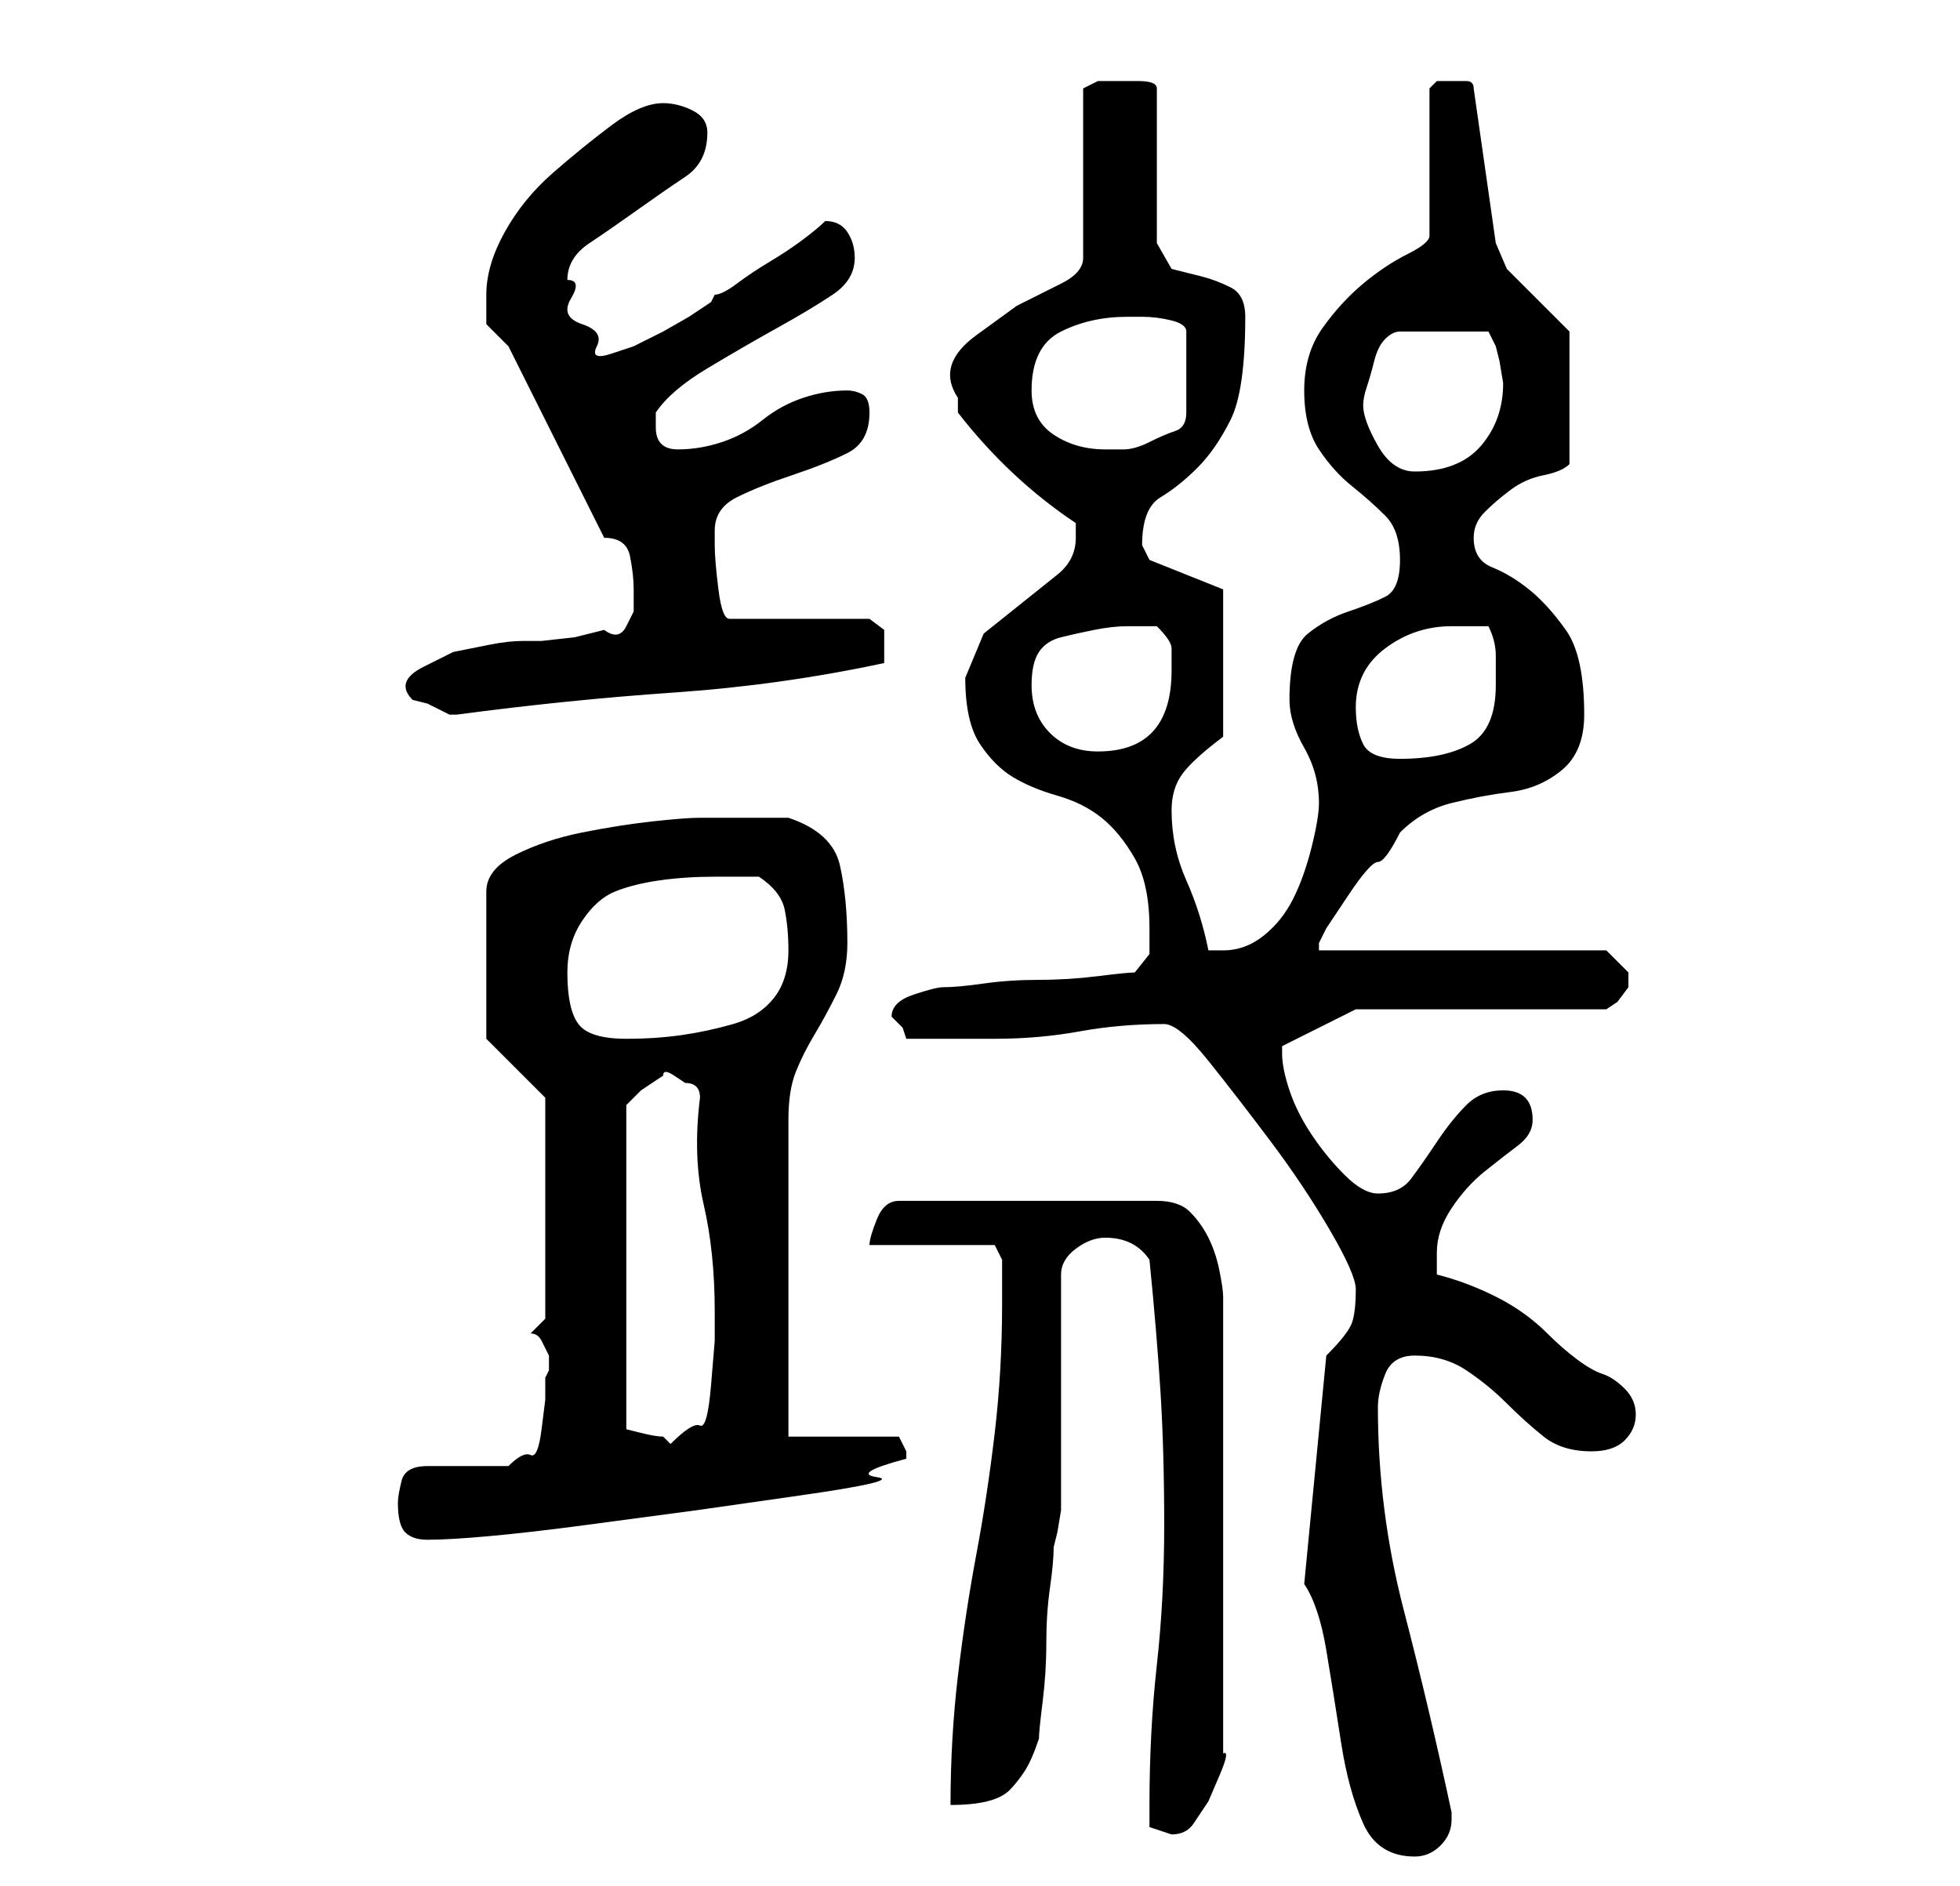 <?xml version="1.0" standalone="no"?>
<!DOCTYPE svg PUBLIC "-//W3C//DTD SVG 1.1//EN" "http://www.w3.org/Graphics/SVG/1.1/DTD/svg11.dtd" >
<svg xmlns="http://www.w3.org/2000/svg" xmlns:xlink="http://www.w3.org/1999/xlink" version="1.1" viewBox="-10 0 266 256">
   <path fill="currentColor"
d="M167 215q2 3 3 9t2 12.5t3 11t7 4.5q2 0 3.5 -1.5t1.5 -3.5v-1q-3 -14 -6.5 -27.5t-3.5 -27.5q0 -2 1 -4.5t4 -2.5q4 0 7 2t5.5 4.5t5 4.5t6.5 2q3 0 4.5 -1.5t1.5 -3.5t-1.5 -3.5t-3 -2t-3.5 -2t-4 -3.5q-3 -3 -7 -5t-8 -3v-1v-2q0 -3 2 -6t4.5 -5t4.5 -3.5t2 -3.5
t-1 -3t-3 -1q-3 0 -5 2t-4 5t-3.5 5t-4.5 2q-2 0 -4.5 -2.5t-4.5 -5.5t-3 -6t-1 -5v-1l10 -5h34l1.5 -1t1.5 -2v-1v-1l-1.5 -1.5l-1.5 -1.5h-39v-1l1 -2t3 -4.5t4 -4.5t3 -4q3 -3 7 -4t8 -1.5t7 -3t3 -7.5q0 -8 -2.5 -11.5t-5 -5.5t-5 -3t-2.5 -4q0 -2 1.5 -3.5t3.5 -3
t4.5 -2t3.5 -1.5v-18l-1.5 -1.5l-3.5 -3.5l-3.5 -3.5t-1.5 -3.5l-3 -21q0 -1 -1 -1h-2h-2t-1 1v20q0 1 -3 2.5t-6 4t-5.5 6t-2.5 8.5t2 8t4.5 5t4.5 4t2 6t-2 5t-5 2t-5.5 3t-2.5 9q0 3 2 6.5t2 7.5q0 2 -1 6t-2.5 7t-4 5t-5.5 2h-2q-1 -5 -3 -9.5t-2 -9.5q0 -3 1.5 -5
t5.5 -5v-20l-10 -4l-0.5 -1l-0.5 -1q0 -5 2.5 -6.5t5 -4t4.5 -6.5t2 -14q0 -3 -2 -4t-4 -1.5l-4 -1t-2 -3.5v-21q0 -1 -2.5 -1h-2.5h-3t-2 1v23q0 2 -3 3.5l-6 3t-5.5 4t-2.5 8.5v2q7 9 16 15v2q0 3 -2.5 5l-5 4l-5 4t-2.5 6q0 6 2 9t4.5 4.5t6 2.5t6 3t4.5 5.5t2 9.5v3.5
t-2 2.5q-1 0 -5 0.5t-8 0.5t-7.5 0.5t-5.5 0.5q-1 0 -4 1t-3 3l0.5 0.5l0.5 0.5l0.5 0.5t0.5 1.5h12q6 0 11.5 -1t11.5 -1q2 0 6 5t8.5 11t8 12t3.5 8q0 3 -0.5 4.5t-3.5 4.5zM146 245v3t3 1q2 0 3 -1.5l2 -3t1.5 -3.5t0.5 -3v-62q0 -1 -0.5 -3.5t-1.5 -4.5t-2.5 -3.5
t-4.5 -1.5h-35q-2 0 -3 2.5t-1 3.5h17l1 2v3v3q0 9 -1 17.5t-2.5 16.5t-2.5 16.5t-1 17.5q3 0 5 -0.5t3 -1.5t2 -2.5t2 -4.5q0 -1 0.5 -5t0.5 -8t0.5 -7.5t0.5 -5.5l0.5 -2t0.5 -3v-32q0 -2 2 -3.5t4 -1.5q4 0 6 3q1 10 1.5 18t0.5 18t-1 19t-1 19zM44 204q0 3 1 4t3 1
q3 0 8.5 -0.5t13 -1.5l15 -2t14 -2t10.5 -2.5t4 -2.5v-1l-0.5 -1l-0.5 -1h-15v-43q0 -4 1 -6.5t2.5 -5t3 -5.5t1.5 -7q0 -6 -1 -10.5t-7 -6.5h-3h-3h-4h-2q-2 0 -6.5 0.5t-9.5 1.5t-9 3t-4 5v20l8 8v30l-2 2q1 0 1.5 1l1 2t0 2l-0.5 1v3t-0.5 4t-1.5 3.5t-3 1.5h-11
q-3 0 -3.5 2t-0.5 3zM80 146q0 -1 1.5 0l1.5 1q1 0 1.5 0.5t0.5 1.5q-1 8 0.5 14.5t1.5 14.5v4t-0.5 6t-1.5 5.5t-4 2.5l-0.5 -0.5l-0.5 -0.5q-1 0 -3 -0.5l-2 -0.5v-44l2 -2t3 -2zM67 132q0 -4 2 -7t4.5 -4t6 -1.5t7.5 -0.5h6q3 2 3.5 4.5t0.5 5.5q0 4 -2 6.5t-5.5 3.5
t-7 1.5t-7.5 0.5q-5 0 -6.5 -2t-1.5 -7zM174 96q0 -5 4 -8t9 -3h2h3q1 2 1 4v4q0 6 -3.5 8t-9.5 2q-4 0 -5 -2t-1 -5zM130 93q0 -3 1 -4.5t3 -2t4.5 -1t4.5 -0.5h2h2q2 2 2 3v3q0 11 -10 11q-4 0 -6.5 -2.5t-2.5 -6.5zM46 95v0l2 0.5t3 1.5h1v0q15 -2 29.5 -3t28.5 -4v-2
v-2.5t-2 -1.5h-19q-1 0 -1.5 -4t-0.5 -6v-1v-1q0 -3 3 -4.5t7.5 -3t7.5 -3t3 -5.5q0 -2 -1 -2.5t-2 -0.5q-3 0 -6 1t-5.5 3t-5.5 3t-6 1t-3 -3v-2q2 -3 7 -6t9.5 -5.5t7.5 -4.5t3 -5q0 -2 -1 -3.5t-3 -1.5v0q-1 1 -3 2.5t-4.5 3t-4.5 3t-3 1.5l-0.5 1t-1.5 1l-1.5 1t-3.5 2
l-4 2t-3 1t-2 -1t-2 -3t-1.5 -3.5t-0.5 -2.5q0 -3 3 -5t6.5 -4.5t6.5 -4.5t3 -6q0 -2 -2 -3t-4 -1q-3 0 -7 3t-8 6.5t-6.5 8t-2.5 8.5v4t3 3l13 26q3 0 3.5 2.5t0.5 4.5v3t-1 2t-3 0.5l-4 1t-4.5 0.5h-2.5q-2 0 -4.5 0.5l-5 1t-4 2t-1.5 4.5zM175 55q0 -1 0.5 -2.5t1 -3.5
t1.5 -3t2 -1h12l1 2l0.5 2t0.5 3q0 5 -3 8.5t-9 3.5q-3 0 -5 -3.5t-2 -5.5zM130 53q0 -6 4 -8t9 -2h2q2 0 4 0.5t2 1.5v11q0 2 -1.5 2.5t-3.5 1.5t-3.5 1h-2.5q-4 0 -7 -2t-3 -6z" />
</svg>
